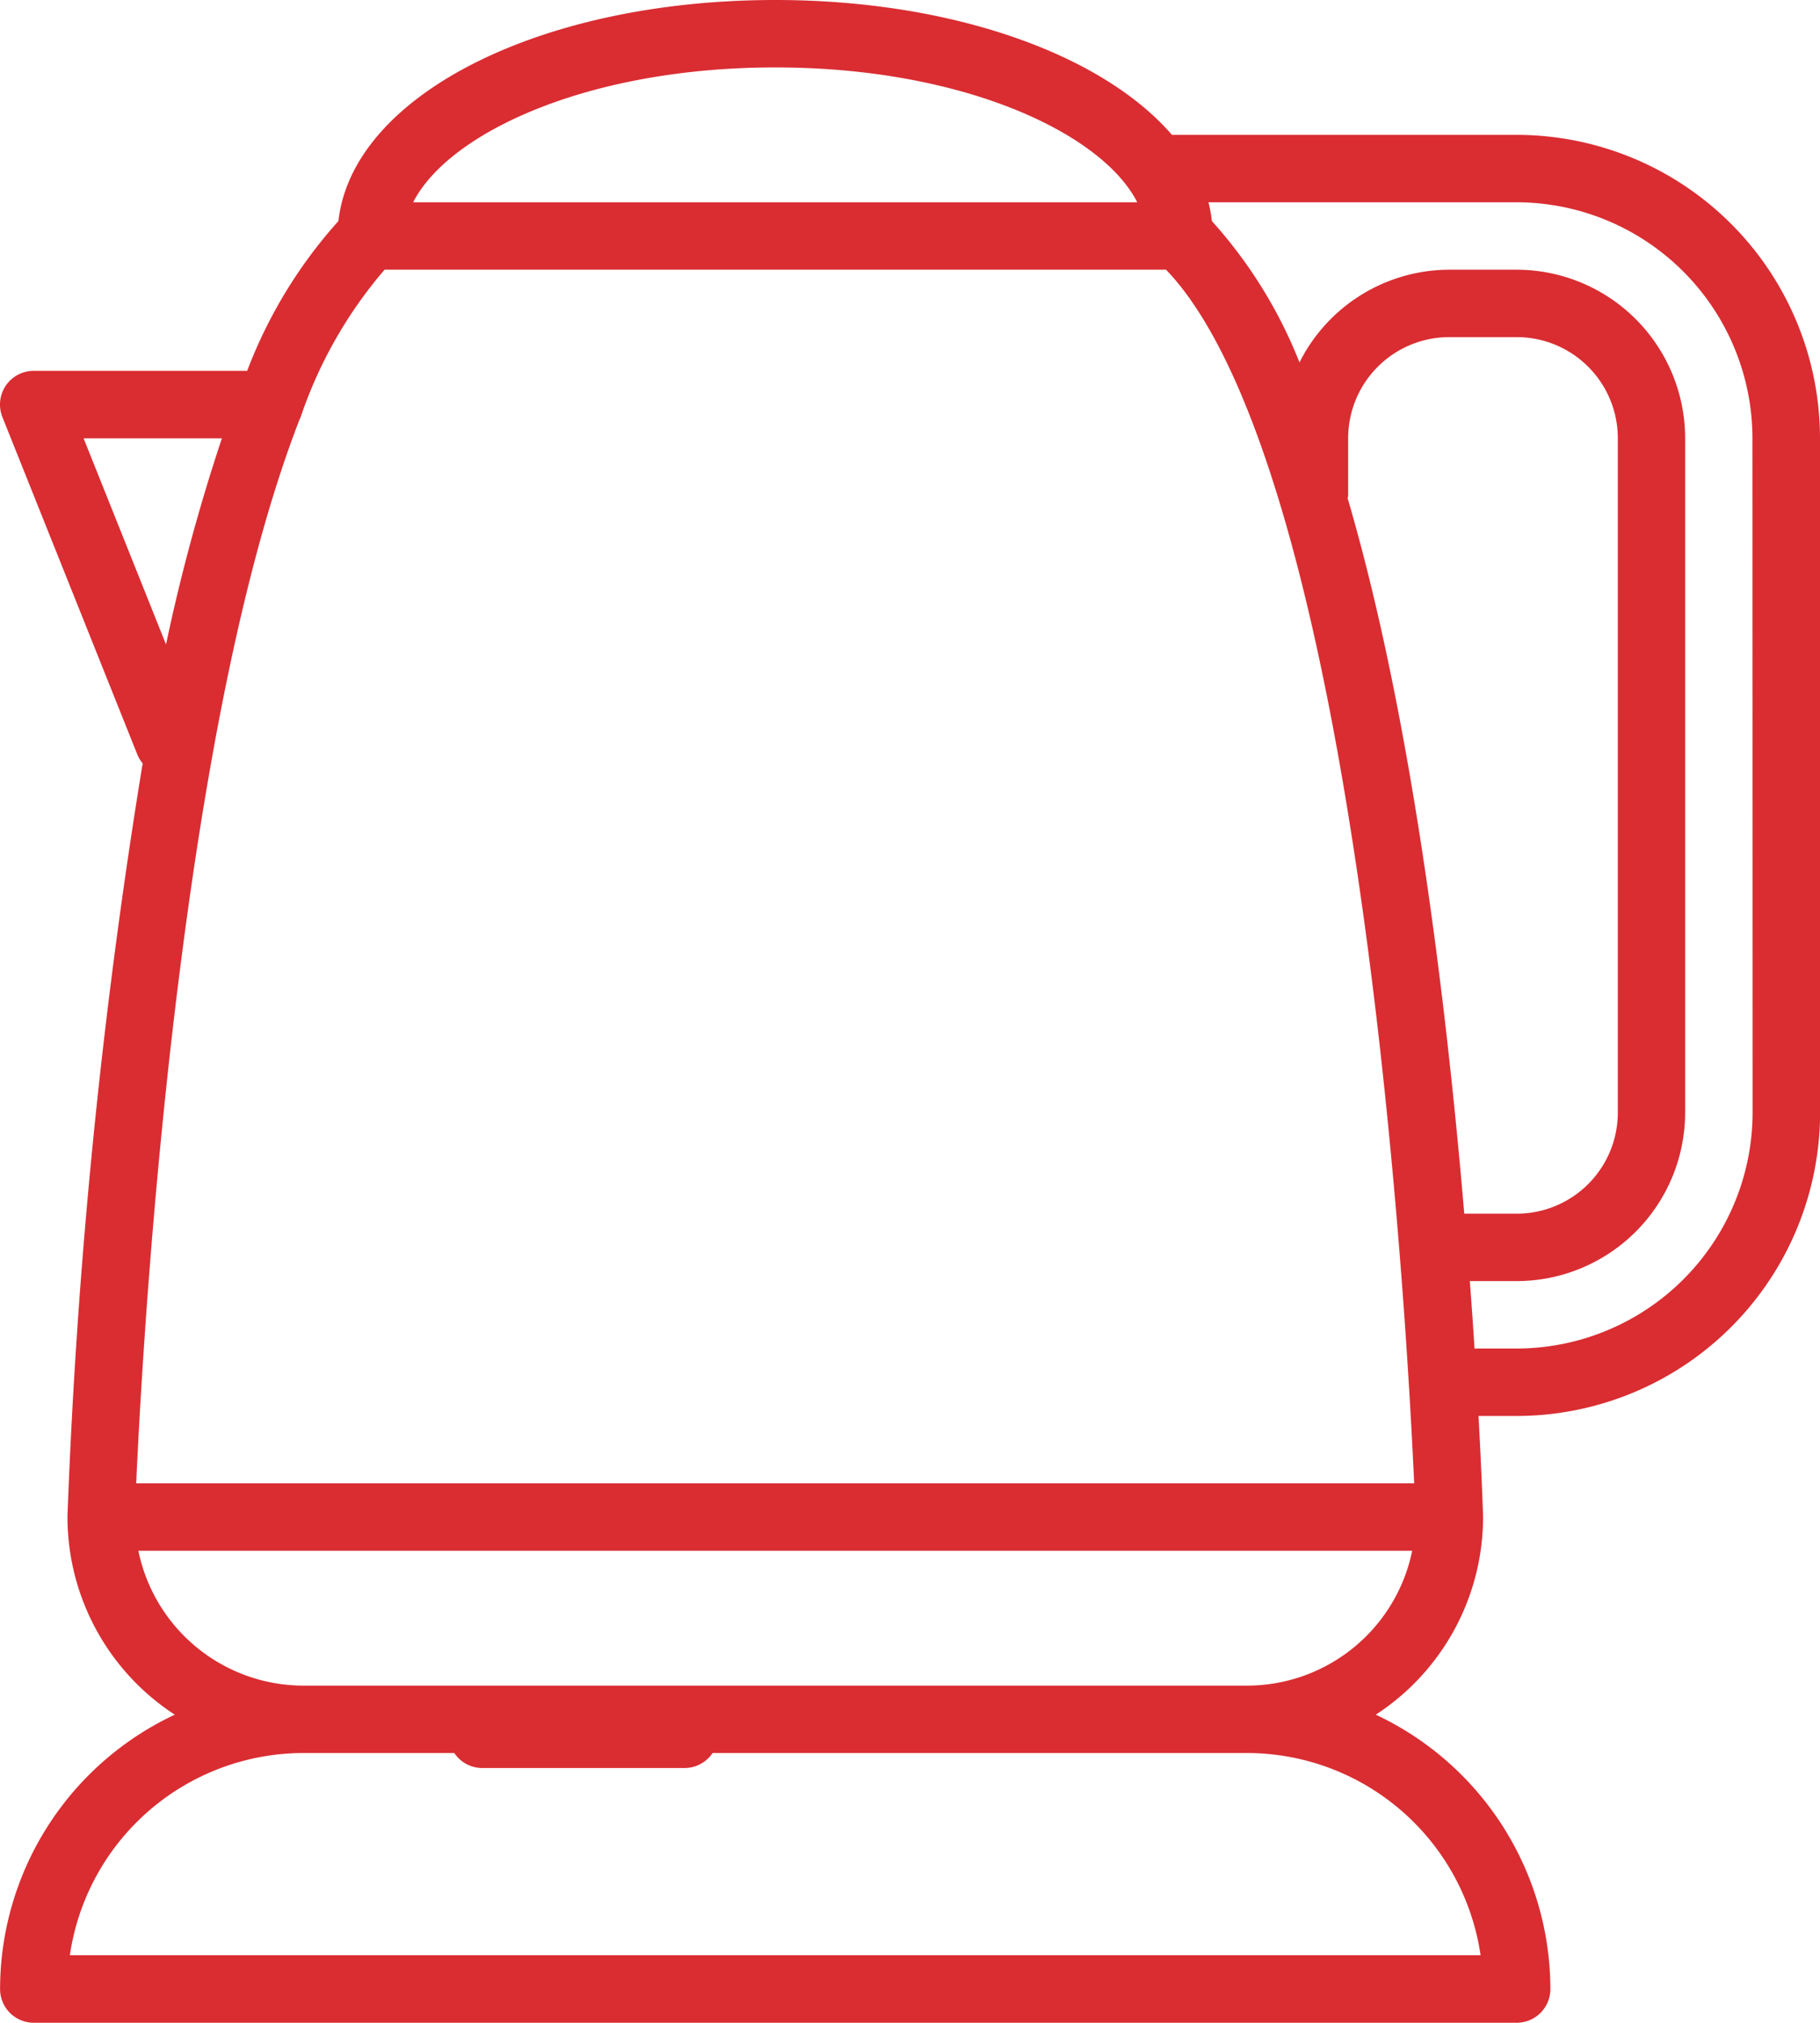 <svg xmlns="http://www.w3.org/2000/svg" width="49.627" height="55.139" viewBox="0 0 49.627 55.139">
  <g id="ketttle" transform="translate(-7.986 -5)">
    <path id="Path_31" data-name="Path 31" d="M89.613,27.947a8.279,8.279,0,0,0-8.271-8.271h-9.4C70.057,17.493,65.978,16,61.124,16c-6.443,0-11.531,2.617-11.91,6.026a13,13,0,0,0-2.488,4.083H40.907a.919.919,0,0,0-.854,1.264l3.676,9.19a.908.908,0,0,0,.147.246,164.669,164.669,0,0,0-2.05,20.517v.029a6.433,6.433,0,0,0,2.926,5.386,8.271,8.271,0,0,0-4.764,7.479.919.919,0,0,0,.919.919H81.342a.919.919,0,0,0,.919-.919A8.271,8.271,0,0,0,77.5,62.741a6.433,6.433,0,0,0,2.926-5.386s0-.009,0-.014v-.015c-.007-.2-.041-1.2-.124-2.728h1.043a8.279,8.279,0,0,0,8.271-8.271ZM61.124,17.838c5.124,0,8.913,1.791,9.872,3.676H51.252C52.211,19.629,56,17.838,61.124,17.838ZM42.265,27.947h3.772a51.118,51.118,0,0,0-1.524,5.62ZM80.358,69.3H41.891a6.443,6.443,0,0,1,6.367-5.514H73.99A6.443,6.443,0,0,1,80.358,69.3ZM73.99,61.949H48.259a4.6,4.6,0,0,1-4.5-3.676H78.493a4.6,4.6,0,0,1-4.5,3.676ZM43.7,56.435c.1-2.222.422-8.05,1.226-14.255.93-7.2,2.086-11.8,3.224-14.735a.925.925,0,0,0,.059-.148,12.11,12.11,0,0,1,2.264-3.946H71.78c1.7,1.762,3.952,6.49,5.547,18.829.8,6.2,1.12,12.033,1.22,14.255ZM76.733,29.583a.623.623,0,0,0,.014-.067V27.947A2.757,2.757,0,0,1,79.5,25.19h1.838A2.757,2.757,0,0,1,84.1,27.947v18.38a2.757,2.757,0,0,1-2.757,2.757h-1.43C79.42,43.278,78.481,35.528,76.733,29.583ZM87.775,46.327a6.441,6.441,0,0,1-6.433,6.433H80.193c-.037-.574-.078-1.184-.128-1.838h1.276a4.6,4.6,0,0,0,4.595-4.595V27.947a4.6,4.6,0,0,0-4.595-4.595H79.5a4.582,4.582,0,0,0-4.08,2.527,12.748,12.748,0,0,0-2.389-3.853,3.9,3.9,0,0,0-.093-.512h8.4a6.441,6.441,0,0,1,6.433,6.433Z" transform="translate(-32 -11)" fill="#d92d32"/>
    <path id="Path_32" data-name="Path 32" d="M198.433,448h-5.514a.919.919,0,1,0,0,1.838h5.514a.919.919,0,1,0,0-1.838Z" transform="translate(-171.781 -396.643)" fill="#d92d32"/>
  </g>
</svg>
